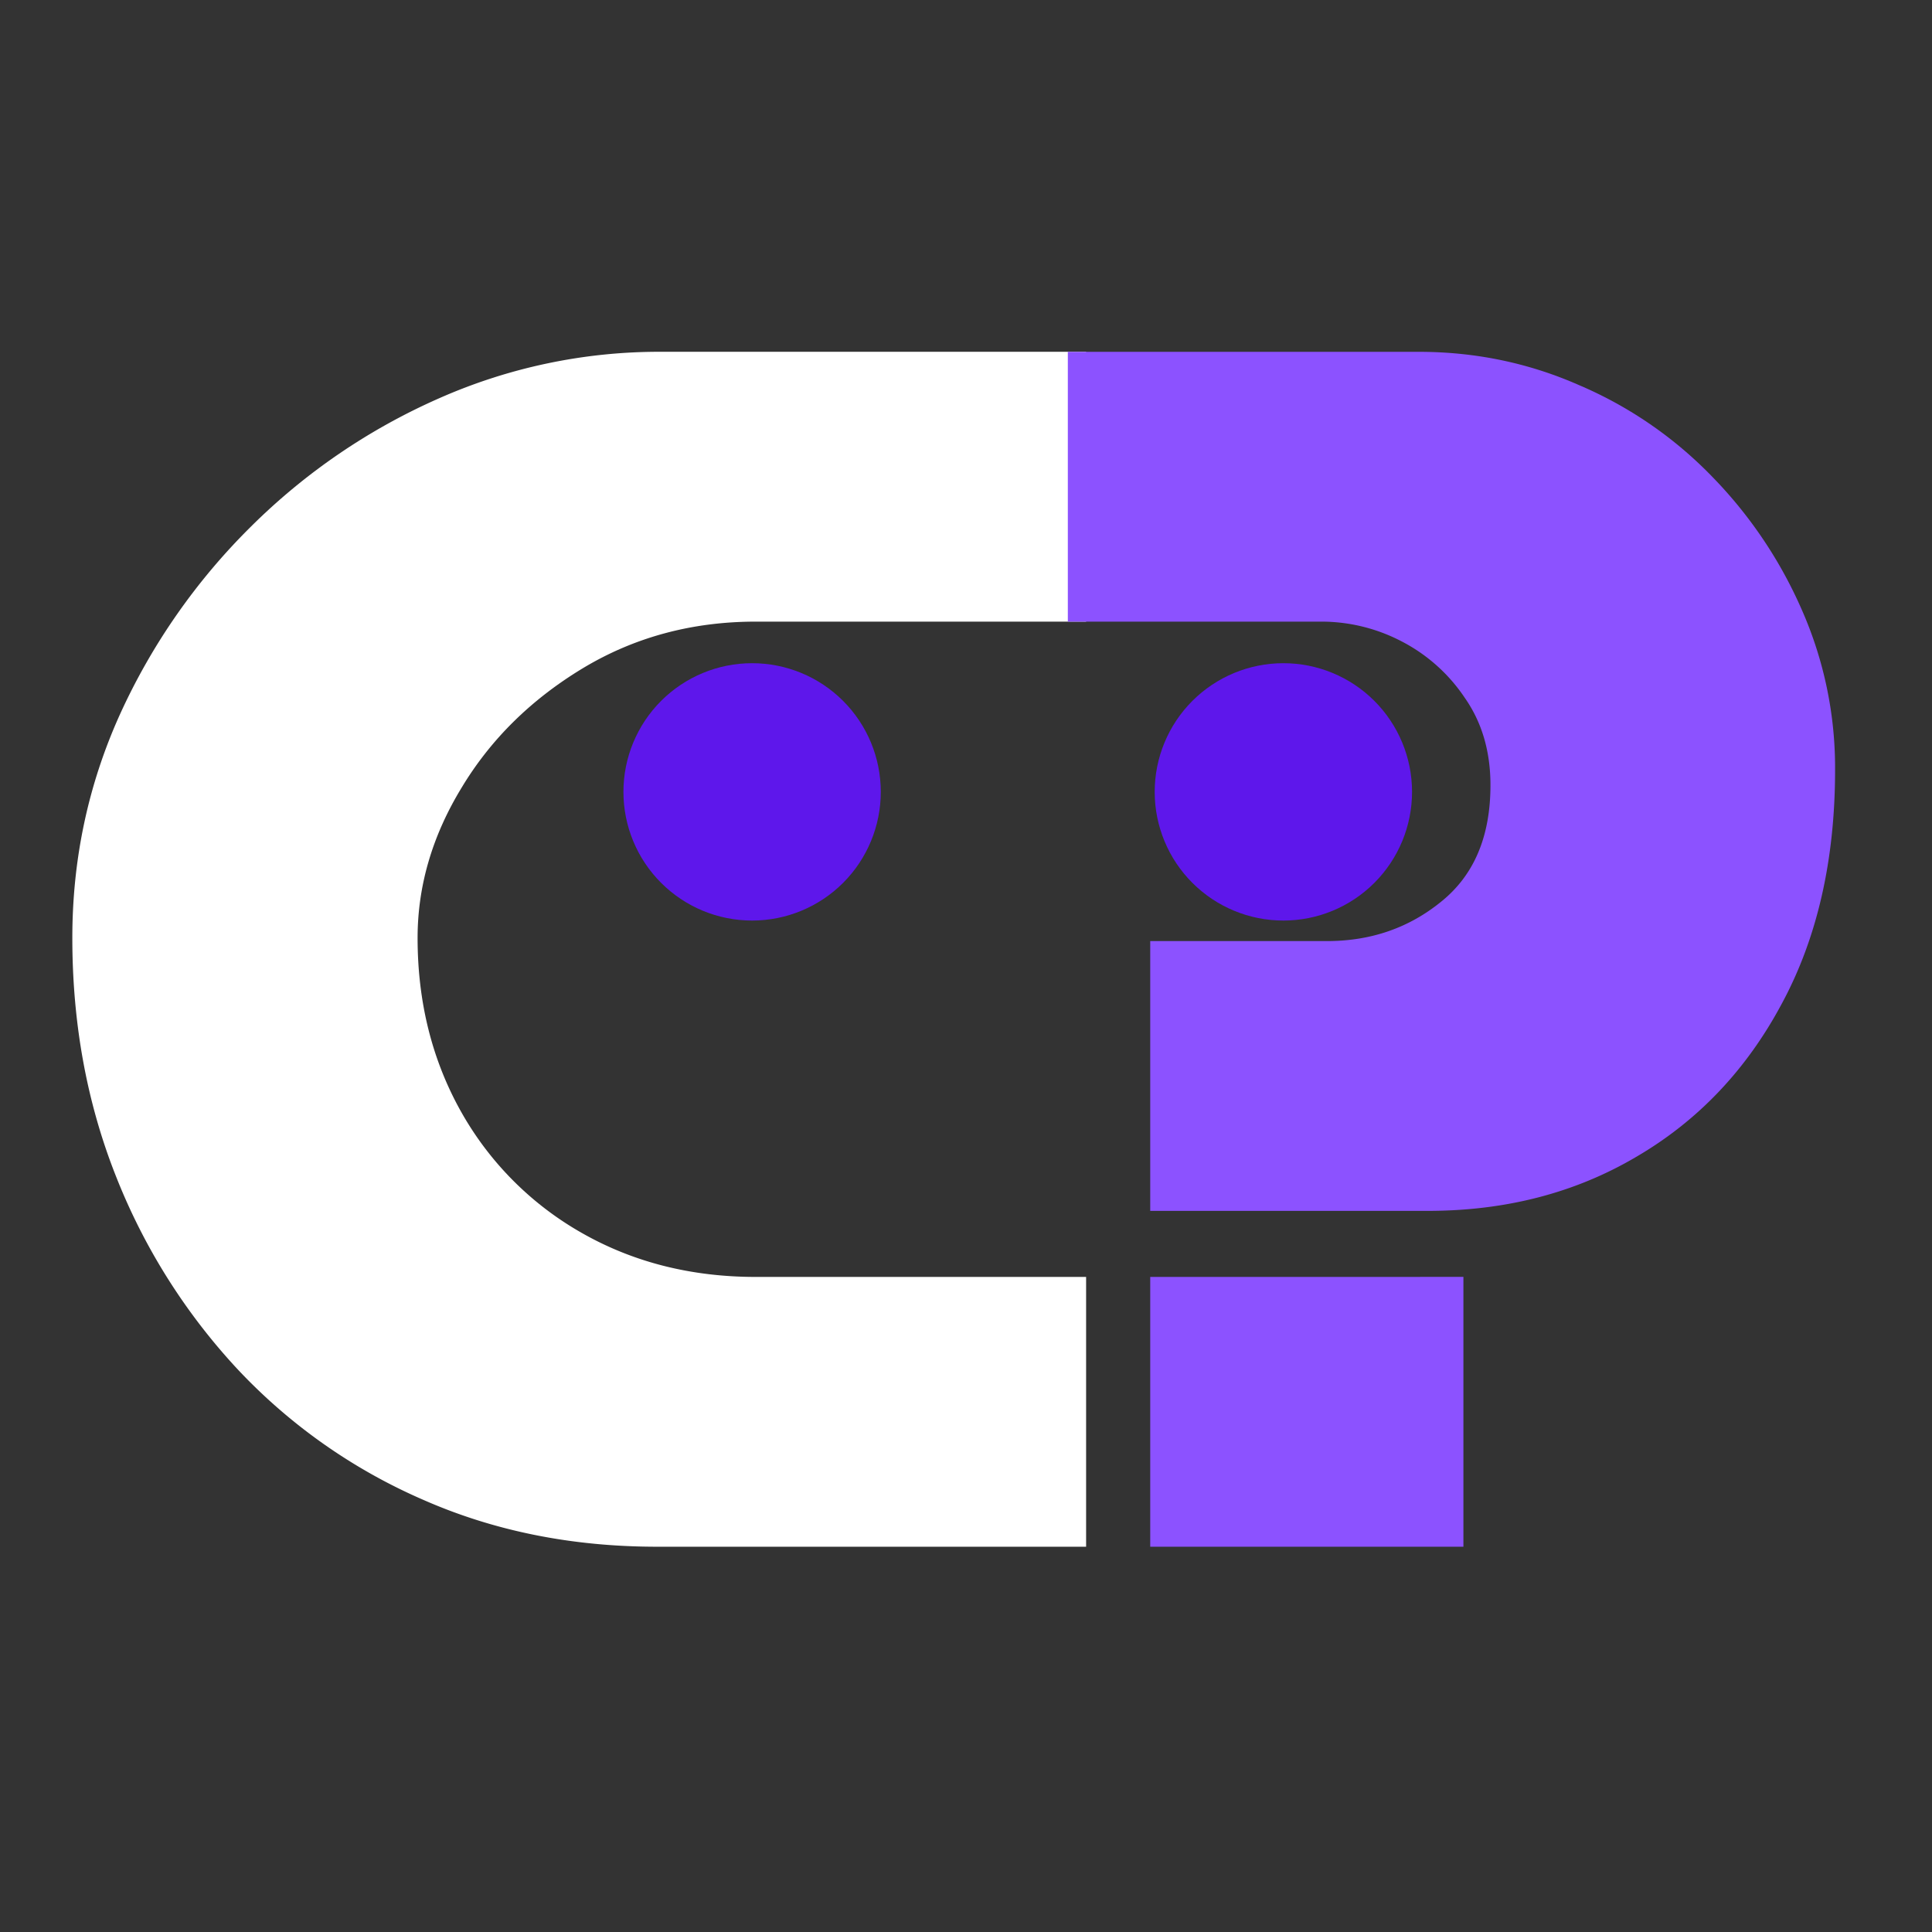 <svg xmlns="http://www.w3.org/2000/svg" width="64" height="64" version="1.2" viewBox="0 0 48 48"><rect x="0" y="0" width="48" height="48" fill="#333333" stroke="none"/><defs><clipPath id="a"><path d="M28.688 16.477h6.394v6.394h-6.395Zm0 0"/></clipPath><clipPath id="b"><path d="M31.883 16.477a3.197 3.197 0 1 0 .004 6.394 3.197 3.197 0 0 0-.004-6.394Zm0 0"/></clipPath><clipPath id="c"><path d="M15.488 16.477h6.395v6.394h-6.395Zm0 0"/></clipPath><clipPath id="d"><path d="M18.684 16.477a3.197 3.197 0 1 0 .004 6.394 3.197 3.197 0 0 0-.004-6.394Zm0 0"/></clipPath></defs><g style="fill:#fff;fill-opacity:1"><path d="M15.125-29.688h10.578v6.704H17.5c-1.586 0-3.016.386-4.297 1.156-1.281.773-2.289 1.762-3.015 2.969-.731 1.199-1.094 2.445-1.094 3.734 0 1.594.36 3.031 1.078 4.313a7.916 7.916 0 0 0 3 3.015c1.281.73 2.723 1.094 4.328 1.094h8.203V0H15.047c-2.117 0-4.059-.39-5.828-1.172a13.908 13.908 0 0 1-4.594-3.234A15.224 15.224 0 0 1 1.594-9.22C.875-11.039.516-13.008.516-15.125c0-1.957.394-3.813 1.187-5.563a15.7 15.7 0 0 1 3.25-4.656 15.46 15.46 0 0 1 4.672-3.187 13.516 13.516 0 0 1 5.5-1.157Zm0 0" style="stroke:none" transform="translate(1.281 38.428)"/></g><g style="fill:#8c52ff;fill-opacity:1"><path d="M2.797-8.344v-6.703h4.39c1.094 0 2.04-.328 2.844-.984.813-.657 1.219-1.617 1.219-2.89 0-.845-.215-1.567-.64-2.173A4.218 4.218 0 0 0 9.03-22.5a4.31 4.31 0 0 0-1.953-.484H.75v-6.703h8.719c1.406 0 2.734.277 3.984.828a10.12 10.12 0 0 1 3.297 2.265 11.08 11.08 0 0 1 2.234 3.313 9.72 9.72 0 0 1 .828 3.984c0 2.242-.445 4.18-1.328 5.813-.875 1.636-2.078 2.902-3.609 3.796-1.523.899-3.25 1.344-5.188 1.344Zm7.781 1.64V0H2.797v-6.703Zm0 0" style="stroke:none" transform="translate(25.78 38.428)"/></g><g clip-path="url(#a)"><g clip-path="url(#b)"><path d="M28.688 16.477h6.394v6.394h-6.395Zm0 0" style="stroke:none;fill-rule:nonzero;fill:#5e17eb;fill-opacity:1"/></g></g><g clip-path="url(#c)"><g clip-path="url(#d)"><path d="M15.488 16.477h6.395v6.394h-6.395Zm0 0" style="stroke:none;fill-rule:nonzero;fill:#5e17eb;fill-opacity:1"/></g></g></svg>